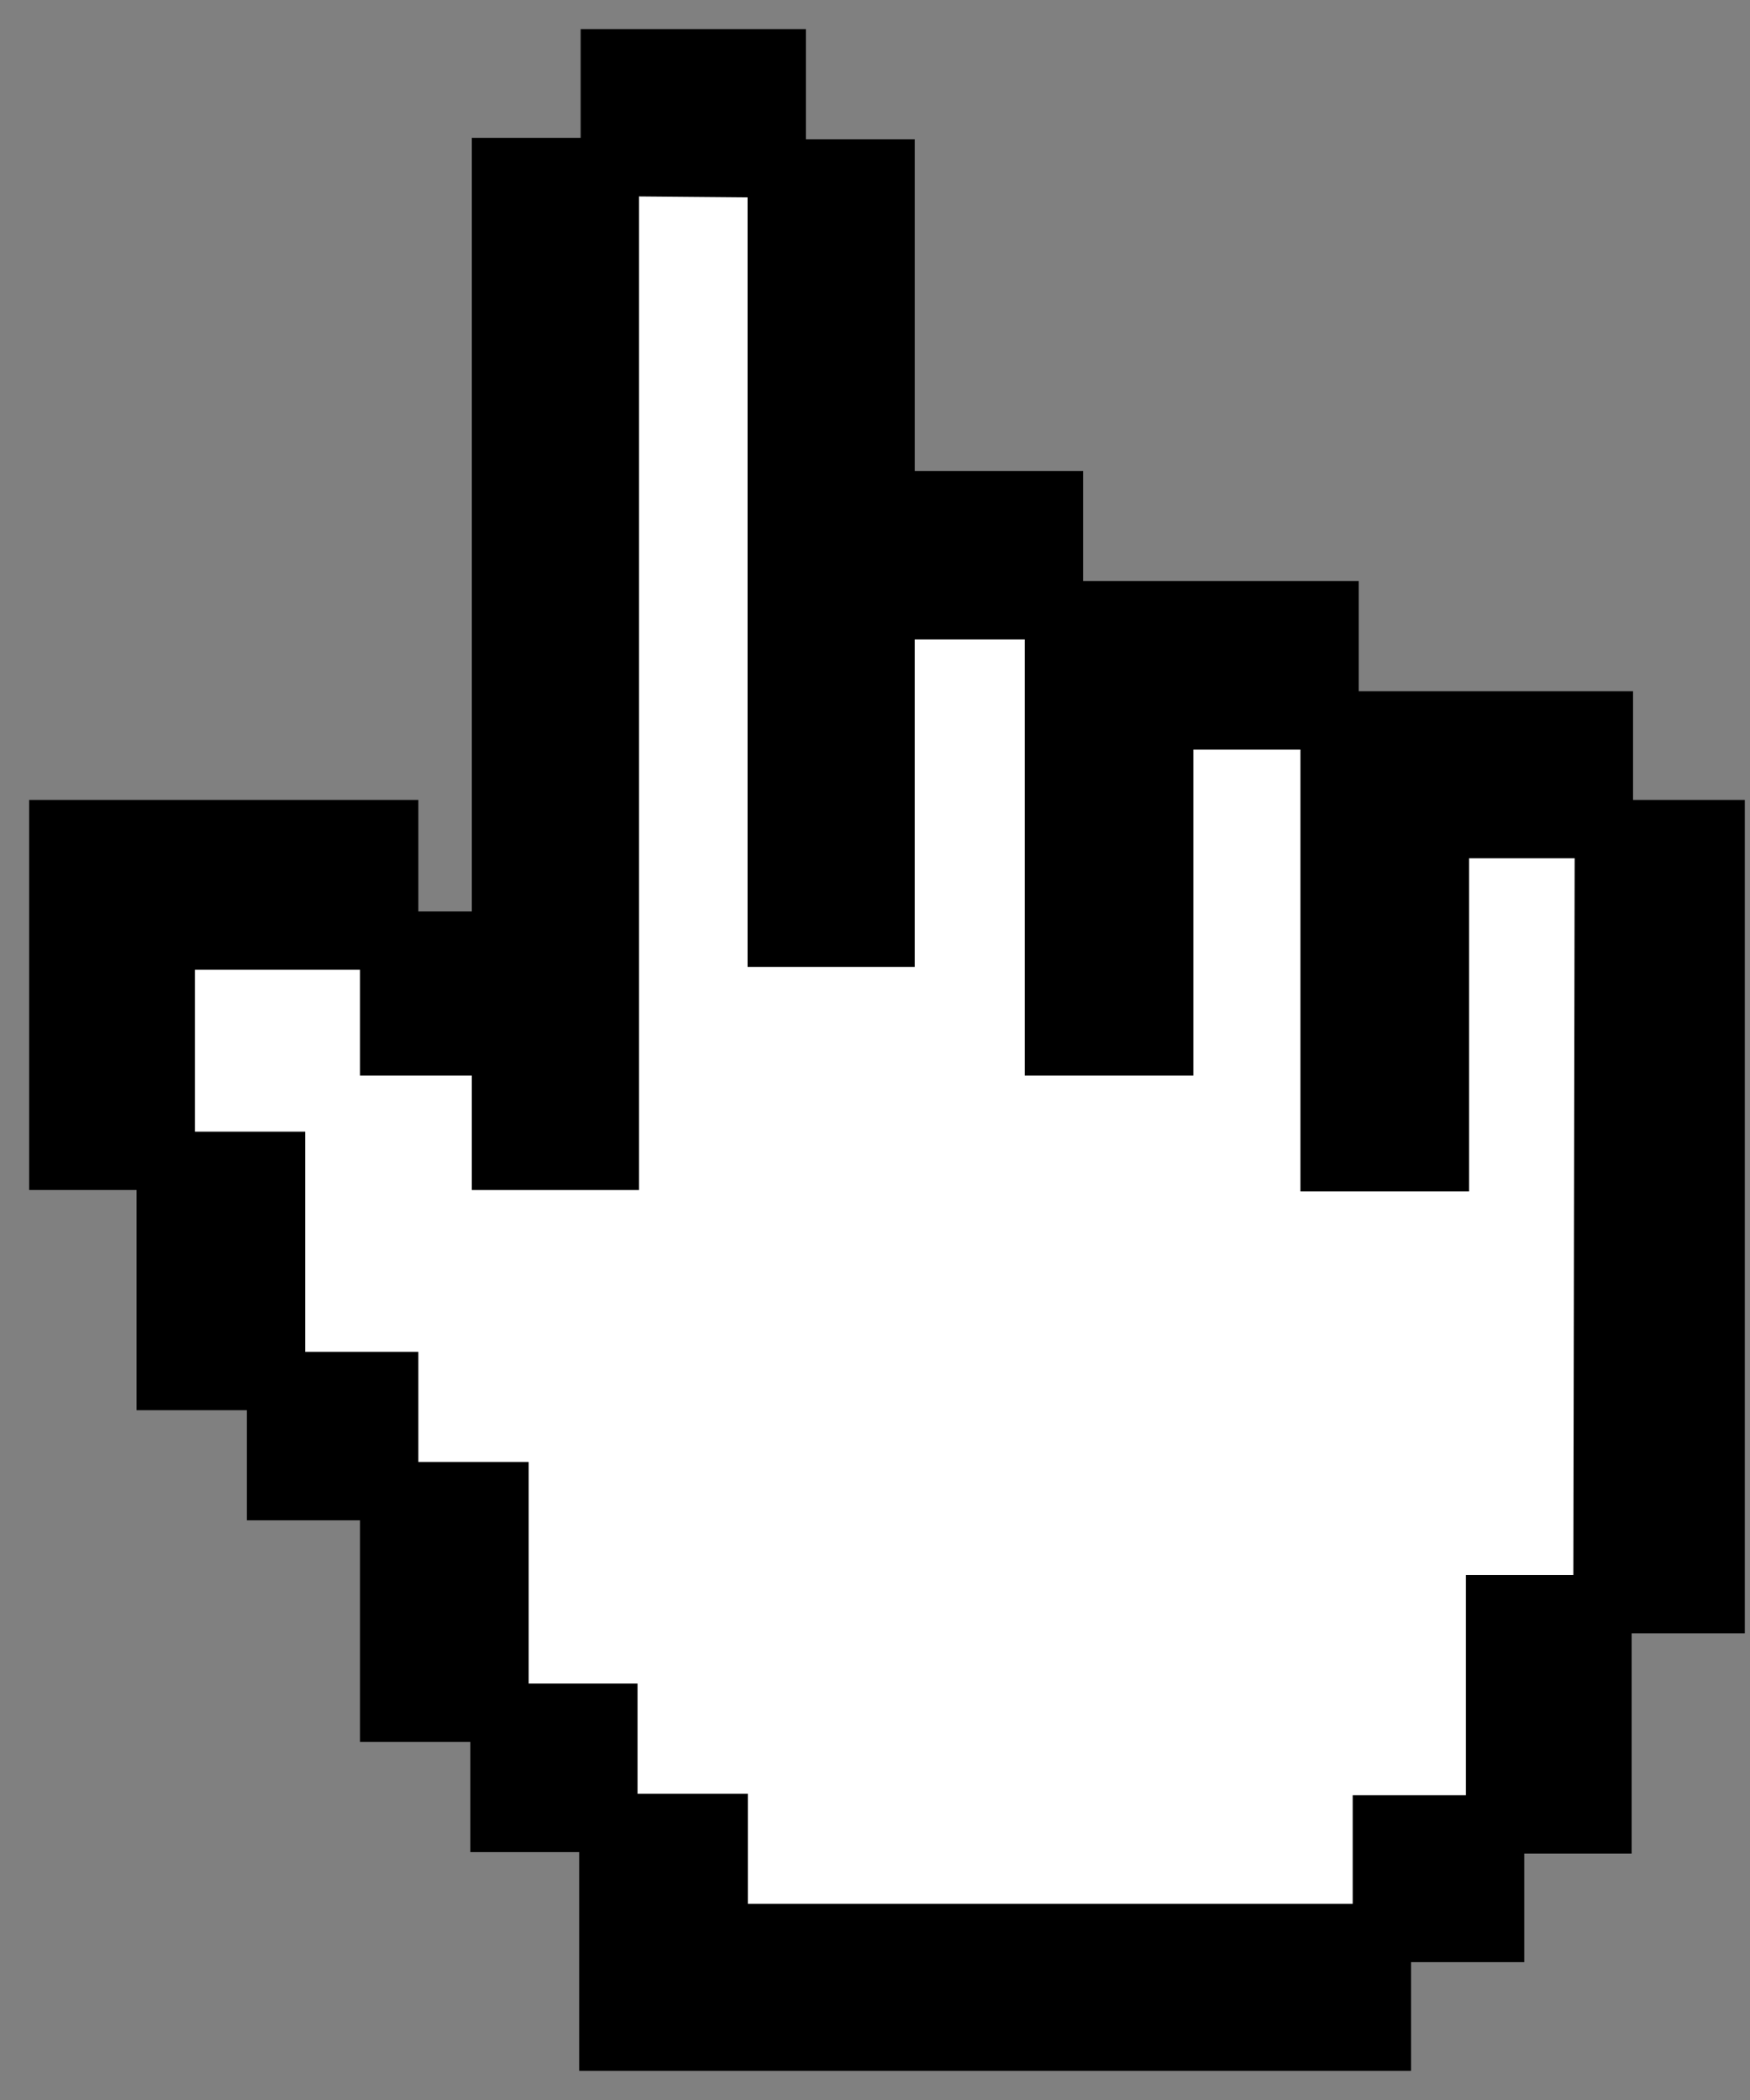 <svg width="30" height="36" viewBox="0 0 30 36" fill="none" xmlns="http://www.w3.org/2000/svg">
<rect x="0" y="0" width="30" height="36" fill="#808080" stroke="none"/>
<path d="M1 14.213V19.9H2.841V16.125H6.672V14.213H1Z" fill="black"/>
<path d="M4.732 23.675V25.562H6.672V23.675H4.732Z" fill="black"/>
<path d="M2.841 19.9V23.675H4.732V19.9H2.841Z" fill="black"/>
<path d="M6.672 25.562V29.362H8.563V25.562H6.672Z" fill="black"/>
<path d="M8.563 29.362V31.25H10.429V29.362H8.563Z" fill="black"/>
<path d="M10.429 31.25V35H23.689V33.137H12.32V31.25H10.429Z" fill="black"/>
<path d="M23.689 33.137H25.63V31.275H23.689V33.137Z" fill="black"/>
<path d="M25.63 31.275H27.471V27.5H25.63V31.275Z" fill="black"/>
<path d="M27.471 27.5H29.411V14.213H27.495L27.471 27.5Z" fill="black"/>
<path d="M27.495 14.213V12.35H22.793V19.925H24.684V14.213H27.495Z" fill="black"/>
<path d="M22.793 12.35V10.462H18.067V17.938H19.957V12.35H22.793Z" fill="black"/>
<path d="M18.067 10.462V8.575H15.181V2.888H13.315V16.075H15.181V10.462H18.067Z" fill="black"/>
<path d="M10.454 2.863H8.588V16.125H6.672V17.938H8.588V19.9H10.454V2.863Z" fill="black"/>
<path d="M13.315 2.888V1H10.454V2.863L13.315 2.888Z" fill="black"/>
<path d="M6.672 16.125H2.841V19.9H4.732V23.675H6.672V25.562H8.563V29.362H10.429V31.25H12.32V33.137H23.689V31.275H25.63V27.5H27.471L27.495 14.213H24.684V19.925H22.793V12.35H19.957V17.938H18.067V10.462H15.181V16.075H13.315V2.888L10.454 2.863V19.9H8.588V17.938H6.672V16.125Z" fill="white"/>
<path d="M2.841 19.9H1V14.213H6.672V16.125M2.841 19.9V23.675H4.732M2.841 19.9V16.125H6.672M2.841 19.9H4.732V23.675M4.732 23.675V25.562H6.672M4.732 23.675H6.672V25.562M6.672 25.562V29.362H8.563M6.672 25.562H8.563V29.362M8.563 29.362V31.25H10.429M8.563 29.362H10.429V31.25M10.429 31.25V35H23.689V33.137M10.429 31.25H12.32V33.137H23.689M23.689 33.137H25.63V31.275M23.689 33.137V31.275H25.63M25.63 31.275H27.471V27.5M25.63 31.275V27.5H27.471M27.471 27.5H29.411V14.213H27.495M27.471 27.5L27.495 14.213M27.495 14.213V12.35H22.793M27.495 14.213H24.684V19.925H22.793V12.35M22.793 12.35V10.462H18.067M22.793 12.35H19.957V17.938H18.067V10.462M18.067 10.462V8.575H15.181V2.888H13.315M18.067 10.462H15.181V16.075H13.315V2.888M13.315 2.888V1H10.454V2.863M13.315 2.888L10.454 2.863M10.454 2.863H8.588V16.125H6.672M10.454 2.863V19.9H8.588V17.938H6.672V16.125" stroke="black"/>
</svg>
